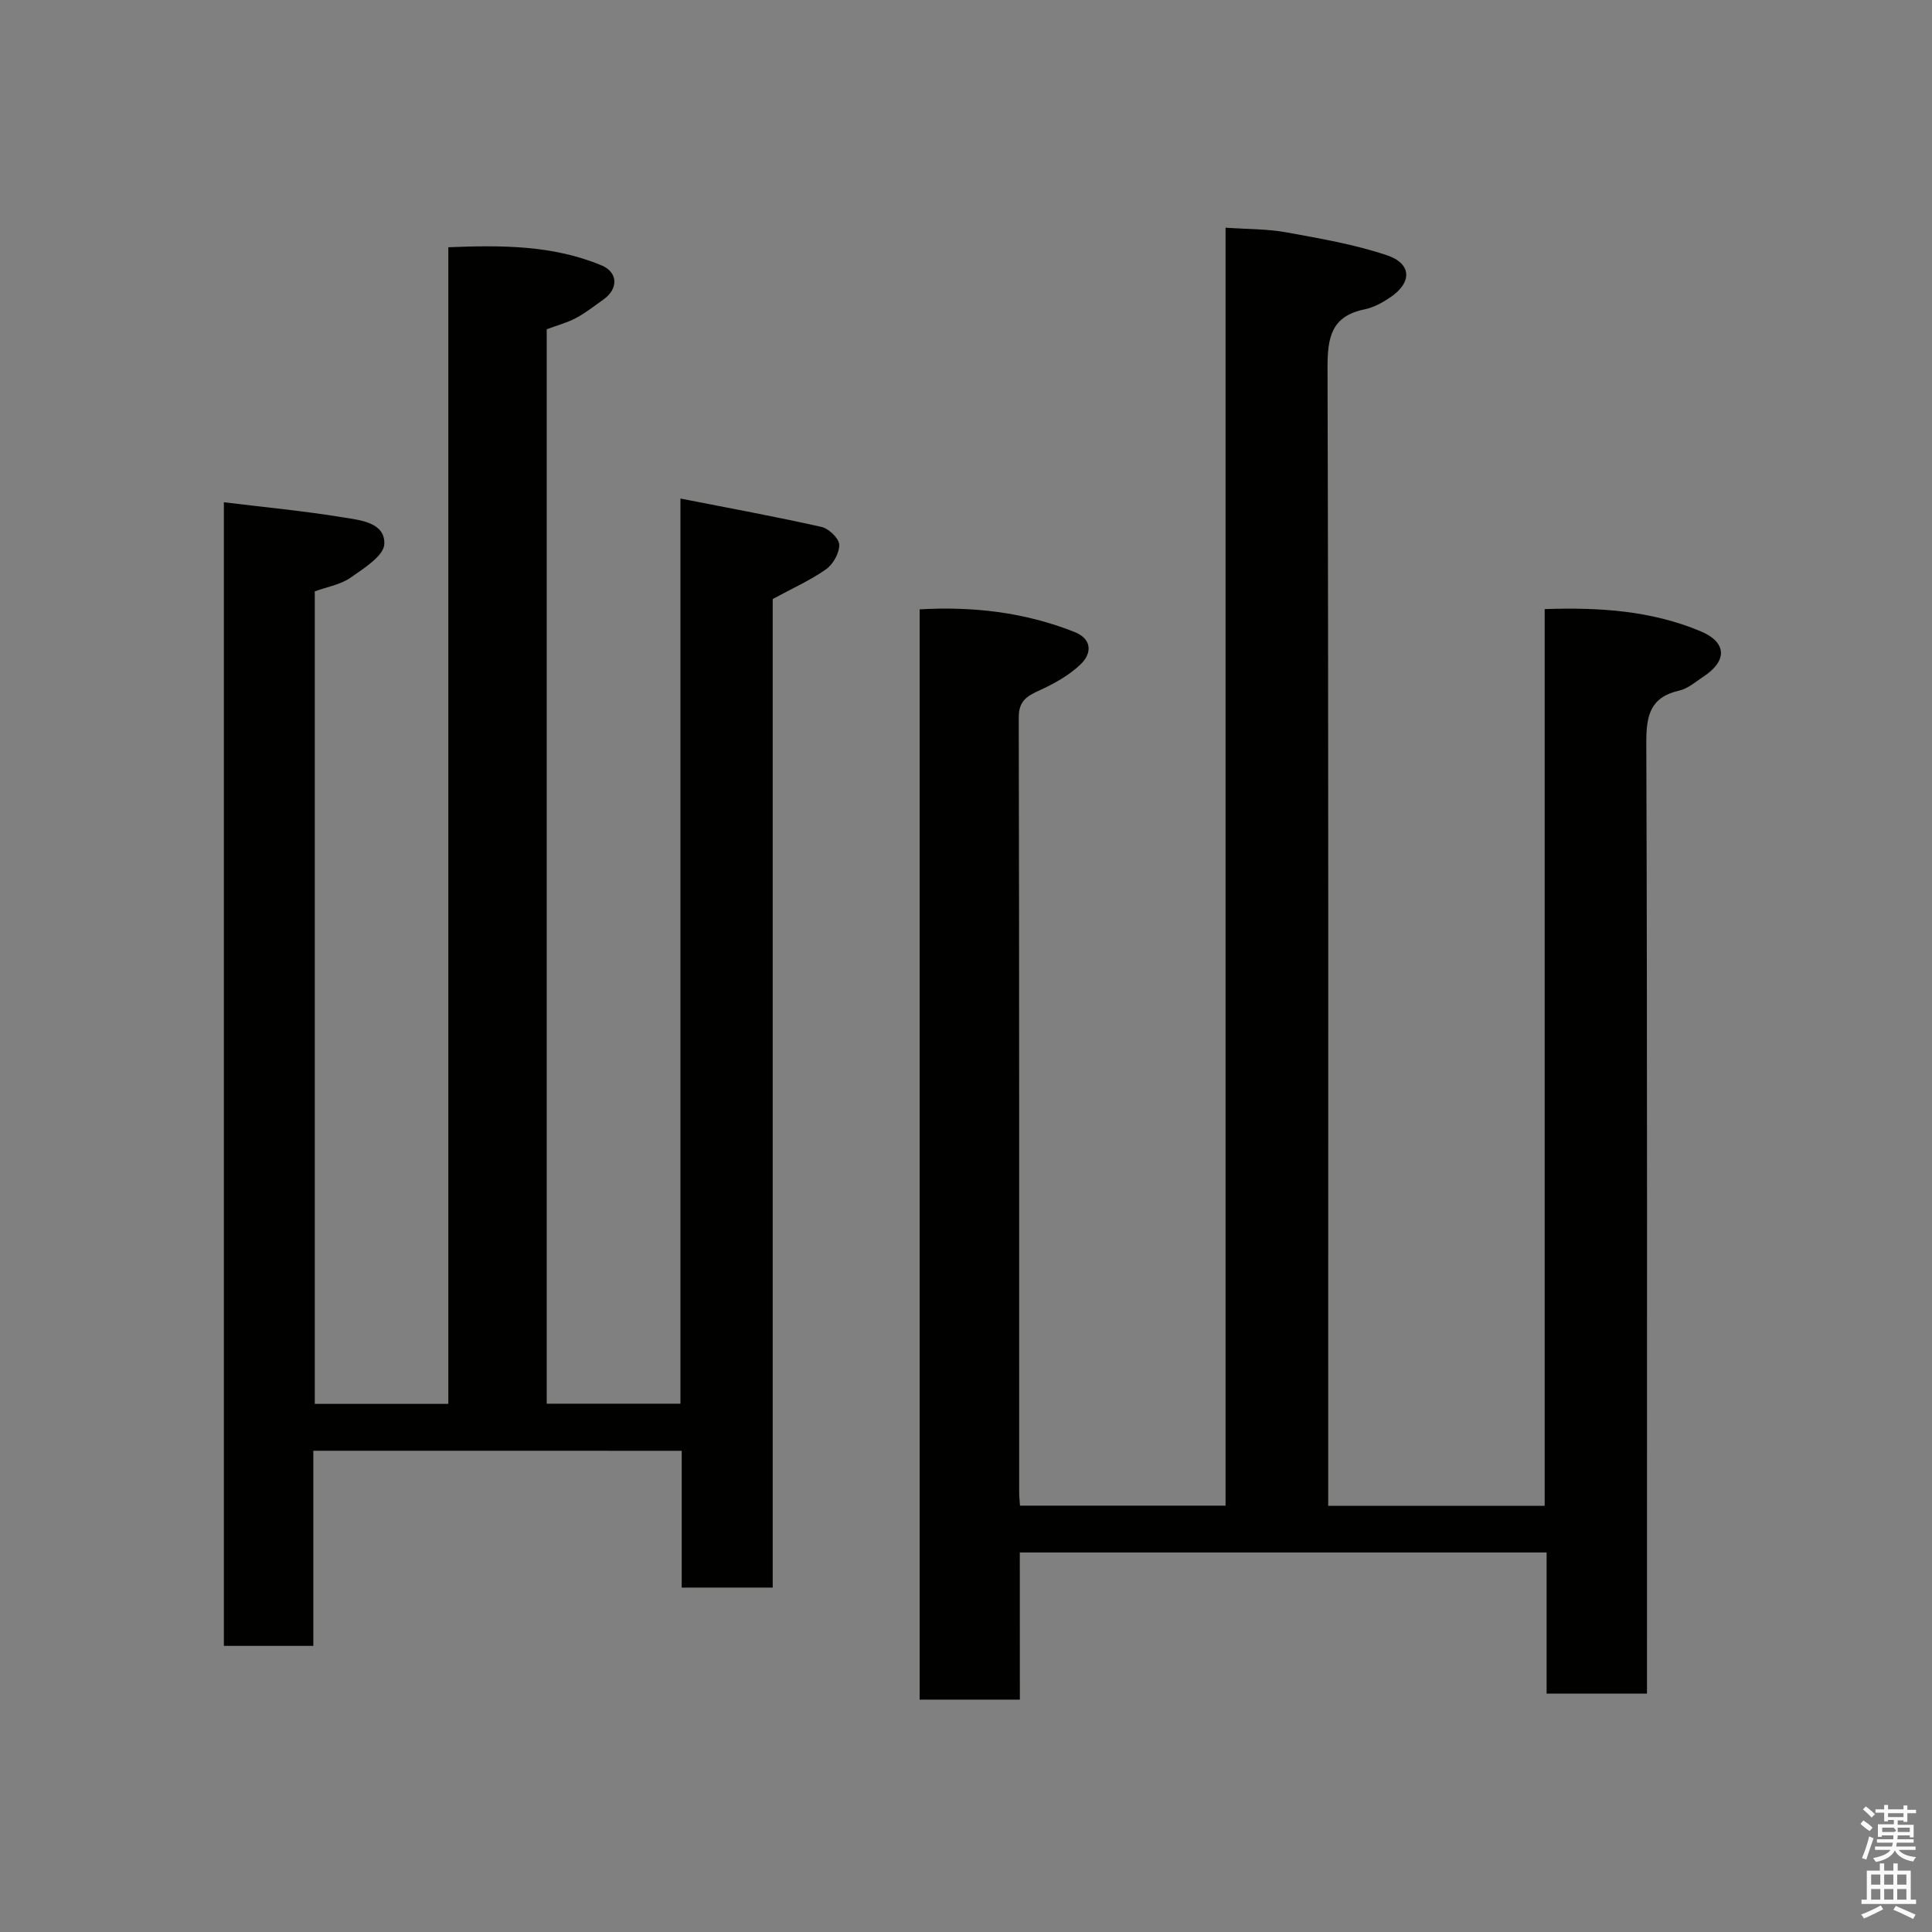 <svg enable-background="new 0 0 400 400" viewBox="0 0 400 400" xmlns="http://www.w3.org/2000/svg"><rect x="0" y="0" width="400" height="400" fill="#808080" stroke="none"/><path d="m385.2 377.6.6-.7c.6.4 1.3.9 1.9 1.5l-.6.7c-.8-.5-1.4-1-1.9-1.5zm.3 7.1c.6-1.4 1.1-2.9 1.5-4.5.3.1.6.3.9.4-.5 1.4-1 2.9-1.5 4.4zm.2-10.1.6-.6c.7.5 1.3 1.1 1.9 1.6l-.7.7c-.6-.6-1.2-1.2-1.8-1.7zm8.4-.8h.8v.9h1.8v.7h-1.8v1.8h-.8v-.3h-1.2v.9h3.3v2.6h-.8v-.4h-2.5c0 .3 0 .6-.1.8h3.4v.7h-3.5c0 .3-.1.6-.1.8h4v.7h-3.5c.7.9 1.9 1.3 3.6 1.5-.2.2-.4.5-.6.9-1.9-.3-3.2-1.1-3.8-2.3-.5 1.1-1.8 2-3.9 2.4-.2-.3-.4-.5-.6-.8 1.9-.4 3.1-.9 3.6-1.7h-3.2v-.7h3.5c.1-.2.1-.5.2-.8h-3.3v-.7h3.4c0-.2 0-.5 0-.8h-2.4v.3h-.8v-2.6h3.3v-.9h-1.2v.3h-.8v-1.8h-1.8v-.7h1.8v-.9h.8v.9h3.2zm-4.4 5.5h2.4c1-.3 0-.6 0-.9h-2.4zm1.2-3.1h3.2v-.8h-3.2zm4.4 2.2h-2.4v.9h2.5v-.9z" fill="#fafafb"/><path d="m389.2 385.8h.9v1.5h1.9v-1.5h.9v1.5h2.7v6h1.1v.9h-11.3v-.9h1.1v-6h2.7zm.2 8.7.5.8c-1.2.6-2.5 1.3-4 1.9-.2-.3-.3-.6-.6-.8 1.6-.6 3-1.3 4.1-1.9zm-2-4.3h1.9v-2.1h-1.9zm0 3.1h1.9v-2.2h-1.9zm2.7-3.1h1.9v-2.1h-1.9zm0 3.1h1.9v-2.2h-1.9zm2.4 1.3c1.4.6 2.7 1.2 4.1 1.8l-.5.9c-1.5-.7-2.8-1.4-4.1-1.9zm2.2-6.5h-1.9v2.1h1.9zm-1.9 5.2h1.9v-2.2h-1.9z" fill="#fafafb"/><g fill="#010100"><path d="m211.15 351.89c-7.39 0-13.87 0-20.75 0 0-75.12 0-150.16 0-225.73 10.95-.63 21.7.57 32.05 4.68 3.74 1.48 3.59 4.46 1.32 6.66-2.38 2.31-5.5 4.04-8.57 5.44-2.63 1.2-4.29 2.2-4.28 5.62.12 53.5.08 106.99.09 160.49 0 .8.1 1.6.17 2.68h42.56c0-87.93 0-175.98 0-264.59 4.57.32 8.63.25 12.55.96 7.02 1.28 14.13 2.49 20.86 4.75 5.17 1.73 5.23 5.65.72 8.69-1.61 1.09-3.44 2.12-5.31 2.5-6.95 1.4-7.73 5.85-7.71 12.15.22 76.49.14 152.99.14 229.48v6.1h44.82c0-61.72 0-123.43 0-185.66 11.41-.4 22.13.34 32.25 4.57 5.51 2.3 5.58 6.13.66 9.38-1.63 1.08-3.25 2.51-5.06 2.92-6.09 1.4-6.83 5.24-6.81 10.87.22 63.49.14 126.99.14 190.49v6.31c-6.96 0-13.68 0-20.78 0 0-9.61 0-19.21 0-29.23-36.42 0-72.47 0-109.07 0 .01 9.9.01 19.96.01 30.47z"/><path d="m64.87 300.36v40.4c-6.3 0-12.24 0-18.52 0 0-78.89 0-157.73 0-236.77 8.44 1.03 16.59 1.8 24.65 3.12 3.52.58 8.74 1.02 8.57 5.52-.09 2.45-4.26 5.06-7.02 6.99-2.06 1.43-4.8 1.88-7.38 2.81v168.23h27.65c0-79.67 0-159.27 0-239.47 11.02-.45 21.59-.44 31.68 3.73 3.49 1.45 3.57 4.87.42 7.1-1.87 1.33-3.69 2.77-5.7 3.84-1.86.98-3.94 1.53-6.03 2.31v222.45h27.69c0-62 0-124.07 0-187.4 10.23 2.01 19.76 3.75 29.2 5.87 1.51.34 3.63 2.37 3.67 3.68.06 1.7-1.26 4.06-2.72 5.09-3.29 2.31-7.03 3.98-11.05 6.16v204.67c-6.36 0-12.41 0-18.84 0 0-9.42 0-18.69 0-28.32-25.44-.01-50.49-.01-76.27-.01z"/></g></svg>